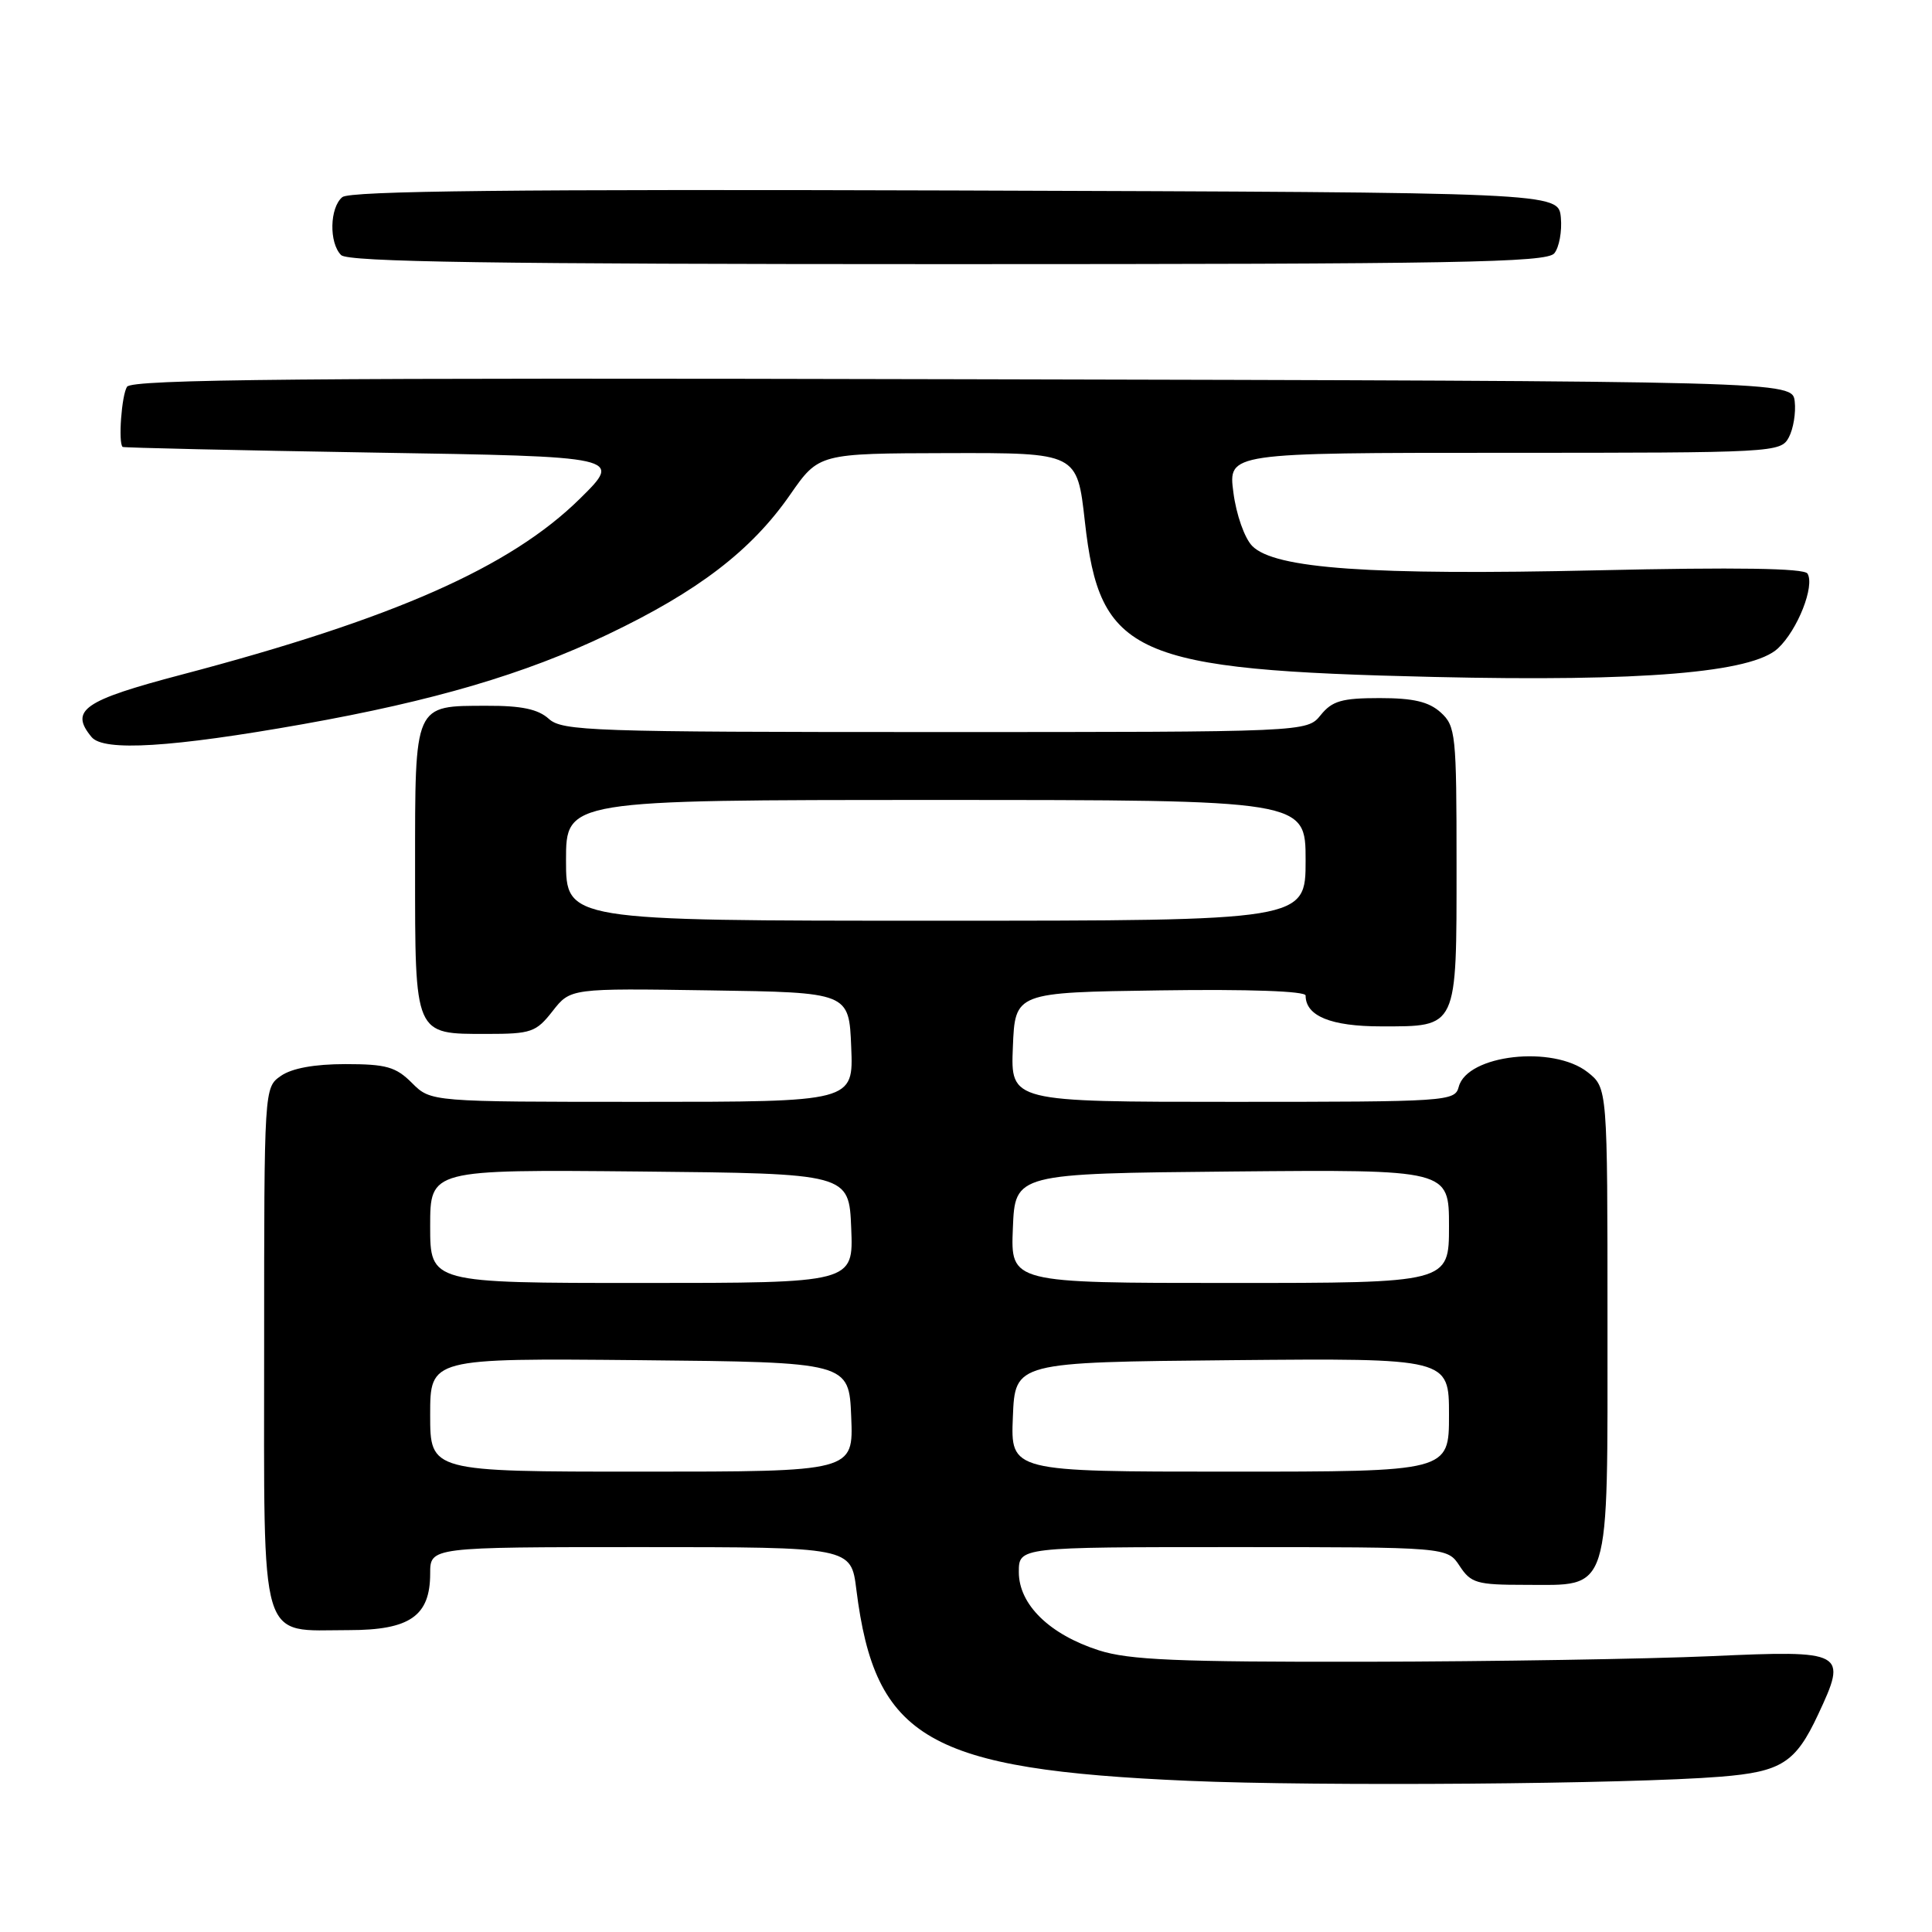<?xml version="1.0" encoding="UTF-8" standalone="no"?>
<!DOCTYPE svg PUBLIC "-//W3C//DTD SVG 1.1//EN" "http://www.w3.org/Graphics/SVG/1.1/DTD/svg11.dtd" >
<svg xmlns="http://www.w3.org/2000/svg" xmlns:xlink="http://www.w3.org/1999/xlink" version="1.1" viewBox="0 0 256 256">
 <g >
 <path fill="currentColor"
d=" M 228.00 235.42 C 236.05 234.77 237.92 233.58 240.90 227.20 C 244.83 218.83 244.49 218.65 226.74 219.45 C 218.36 219.82 197.78 220.16 181.00 220.19 C 155.98 220.23 149.62 219.96 145.61 218.68 C 139.07 216.58 135.00 212.61 135.00 208.31 C 135.00 205.00 135.00 205.00 163.38 205.00 C 191.77 205.00 191.77 205.00 193.41 207.50 C 194.90 209.77 195.68 210.00 202.02 210.00 C 213.56 210.00 213.00 211.77 213.00 175.07 C 213.00 144.15 213.00 144.15 210.37 142.07 C 205.78 138.46 194.40 139.75 193.29 144.01 C 192.78 145.94 191.87 146.00 163.34 146.00 C 133.91 146.00 133.91 146.00 134.21 138.75 C 134.50 131.50 134.50 131.50 153.75 131.23 C 165.43 131.06 173.00 131.33 173.00 131.91 C 173.00 134.63 176.35 136.00 183.00 136.00 C 193.19 136.00 193.00 136.41 193.00 114.58 C 193.00 97.28 192.89 96.21 190.90 94.40 C 189.32 92.98 187.29 92.50 182.81 92.50 C 177.81 92.50 176.52 92.87 175.00 94.75 C 173.18 97.00 173.18 97.00 123.92 97.00 C 78.41 97.00 74.51 96.87 72.72 95.25 C 71.31 93.97 69.10 93.50 64.53 93.52 C 54.80 93.54 55.00 93.09 55.00 115.05 C 55.00 137.33 54.86 137.00 64.50 137.00 C 70.38 137.00 71.03 136.78 73.22 133.98 C 75.59 130.95 75.59 130.95 94.04 131.23 C 112.50 131.50 112.50 131.50 112.79 138.75 C 113.09 146.00 113.09 146.00 85.09 146.00 C 57.09 146.00 57.09 146.00 54.59 143.50 C 52.45 141.36 51.18 141.00 45.77 141.00 C 41.66 141.00 38.67 141.55 37.22 142.56 C 35.00 144.11 35.00 144.11 35.00 178.50 C 35.00 218.63 34.21 216.00 46.22 216.00 C 54.31 216.00 57.00 214.13 57.00 208.50 C 57.00 205.00 57.00 205.00 84.88 205.00 C 112.77 205.00 112.77 205.00 113.47 210.62 C 115.95 230.44 122.95 234.47 157.50 235.97 C 174.68 236.72 216.02 236.40 228.00 235.42 Z  M 40.17 95.95 C 57.48 92.87 69.51 89.33 80.50 84.08 C 92.48 78.37 99.56 72.95 104.69 65.56 C 108.50 60.08 108.50 60.08 125.62 60.04 C 142.73 60.00 142.73 60.00 143.75 69.10 C 145.73 86.83 150.11 88.78 190.00 89.70 C 217.60 90.34 232.17 89.13 235.59 85.91 C 238.20 83.47 240.50 77.62 239.50 76.00 C 239.06 75.29 230.09 75.15 211.68 75.57 C 181.57 76.25 168.90 75.36 165.93 72.35 C 164.91 71.31 163.81 68.20 163.43 65.25 C 162.74 60.00 162.74 60.00 199.34 60.00 C 235.20 60.00 235.95 59.96 237.03 57.95 C 237.63 56.82 237.98 54.69 237.81 53.20 C 237.50 50.50 237.50 50.50 127.56 50.25 C 40.27 50.04 17.46 50.25 16.83 51.25 C 16.11 52.38 15.65 58.70 16.25 59.22 C 16.39 59.33 31.35 59.67 49.50 59.97 C 82.50 60.50 82.50 60.50 76.84 66.08 C 67.61 75.17 52.15 82.00 24.00 89.41 C 11.05 92.82 9.19 94.12 12.14 97.67 C 13.74 99.60 22.78 99.04 40.17 95.95 Z  M 205.95 33.57 C 206.60 32.78 206.99 30.64 206.82 28.82 C 206.50 25.50 206.50 25.50 126.61 25.24 C 68.42 25.06 46.35 25.29 45.36 26.12 C 43.68 27.51 43.58 32.18 45.20 33.80 C 46.11 34.71 65.33 35.00 125.58 35.00 C 193.14 35.00 204.93 34.79 205.95 33.57 Z  M 57.00 187.48 C 57.00 179.97 57.00 179.97 84.75 180.23 C 112.50 180.50 112.50 180.50 112.79 187.75 C 113.09 195.00 113.09 195.00 85.04 195.00 C 57.00 195.00 57.00 195.00 57.00 187.48 Z  M 134.21 187.75 C 134.50 180.50 134.50 180.50 163.25 180.23 C 192.00 179.97 192.00 179.97 192.00 187.48 C 192.00 195.00 192.00 195.00 162.96 195.00 C 133.91 195.00 133.91 195.00 134.21 187.75 Z  M 57.00 162.48 C 57.00 154.97 57.00 154.97 84.75 155.23 C 112.50 155.50 112.50 155.50 112.79 162.75 C 113.09 170.00 113.09 170.00 85.04 170.00 C 57.00 170.00 57.00 170.00 57.00 162.48 Z  M 134.21 162.75 C 134.50 155.50 134.50 155.50 163.25 155.23 C 192.00 154.97 192.00 154.97 192.00 162.48 C 192.00 170.00 192.00 170.00 162.96 170.00 C 133.91 170.00 133.91 170.00 134.21 162.75 Z  M 75.00 114.00 C 75.00 106.00 75.00 106.00 124.00 106.00 C 173.00 106.00 173.00 106.00 173.00 114.00 C 173.00 122.00 173.00 122.00 124.00 122.00 C 75.00 122.00 75.00 122.00 75.00 114.00 Z "/>
</g>
</svg>
